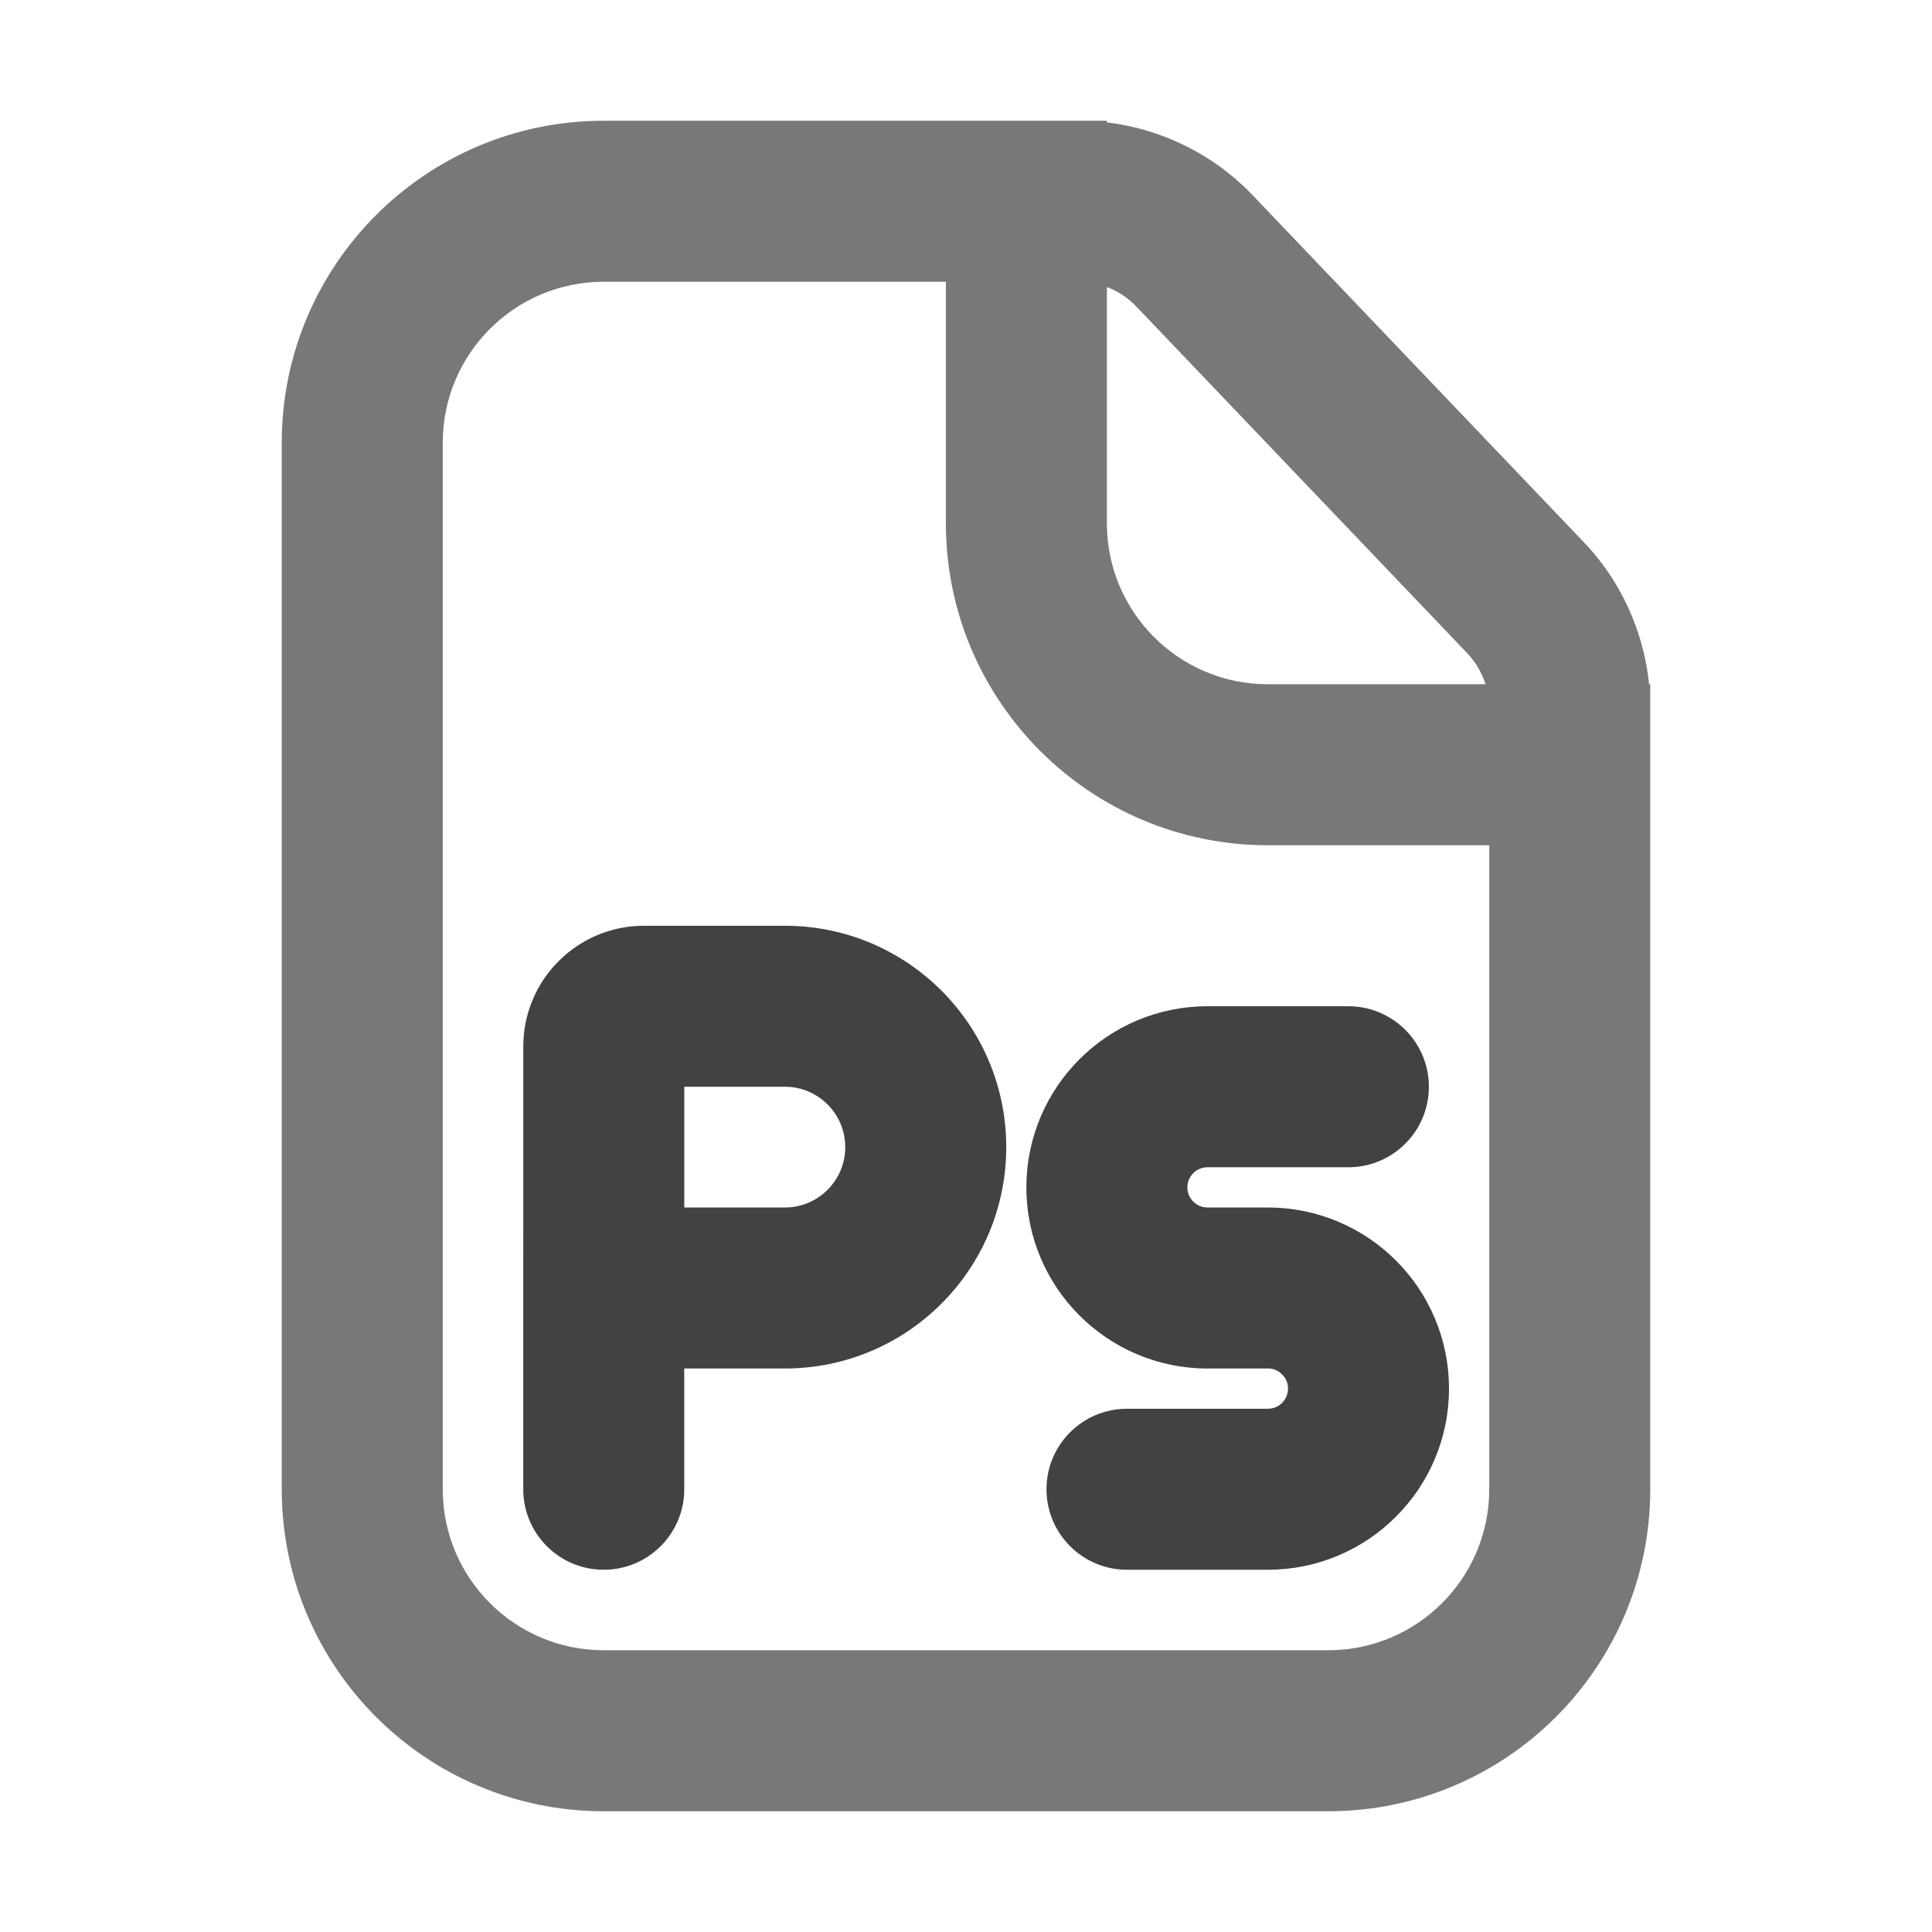 <svg xmlns="http://www.w3.org/2000/svg" xmlns:xlink="http://www.w3.org/1999/xlink" width="48" height="48" viewBox="0 0 48 48" fill="none">
<path d="M13 37L13 32.041C13 32.027 13 32.014 13 32C13 31.986 13 31.972 13 31.959L13.001 26C13.001 25.594 13.08 25.204 13.238 24.831C13.389 24.472 13.604 24.155 13.88 23.879C14.156 23.602 14.473 23.388 14.833 23.236C15.206 23.079 15.595 23 16.001 23L19.5 23C22.538 23 25 25.462 25 28.5C25 31.538 22.538 34 19.5 34L17 34L17 37L17 37C17 38.105 16.105 39 15 39C13.895 39 13 38.105 13 37L13 37ZM30 34L30.983 34L31.001 34L31.016 34L31.017 34L31.5 34C31.638 34 31.756 34.049 31.854 34.147C31.951 34.244 32 34.362 32 34.5C32 34.776 31.776 35 31.5 35L28 35C26.895 35 26 35.895 26 37C26 38.105 26.895 39 28 39L31.5 39C33.985 39 36 36.985 36 34.5C36 33.891 35.882 33.307 35.646 32.748C35.418 32.209 35.097 31.733 34.682 31.318C34.268 30.904 33.791 30.583 33.253 30.355C32.694 30.118 32.11 30 31.501 30L31.017 30L31.017 30L30.999 30L30.983 30L30 30C29.724 30 29.5 29.776 29.5 29.5C29.5 29.224 29.724 29 30 29L33.5 29C34.605 29 35.5 28.105 35.5 27C35.5 25.896 34.605 25 33.5 25L30 25C27.515 25 25.5 27.015 25.5 29.5C25.5 31.985 27.515 34 30 34ZM19.5 30L17.001 30L17.001 27L19.5 27C20.328 27 21 27.672 21 28.5C21 29.328 20.328 30 19.5 30Z" fill-rule="evenodd"  fill="#424242" >
</path>
<path d="M25.5 3L15 3C10.582 3 7 6.582 7 11L7 37C7 41.418 10.582 45 15 45L33 45C37.418 45 41 41.418 41 37L41 17L40.97 17C40.915 16.442 40.781 15.899 40.57 15.371C40.283 14.655 39.873 14.018 39.34 13.46L31.128 4.857C31.04 4.764 30.949 4.675 30.856 4.589C30.391 4.159 29.869 3.811 29.289 3.546C29.243 3.525 29.196 3.504 29.149 3.484C28.96 3.403 28.77 3.333 28.577 3.272C28.225 3.162 27.866 3.085 27.5 3.041L27.5 3L25.5 3ZM36.907 17C36.907 16.998 36.906 16.996 36.905 16.994C36.891 16.949 36.874 16.904 36.856 16.859C36.761 16.62 36.624 16.408 36.447 16.222L28.235 7.619C28.212 7.594 28.187 7.57 28.163 7.547C27.991 7.384 27.795 7.255 27.575 7.161C27.55 7.151 27.525 7.14 27.5 7.131L27.5 13C27.5 15.209 29.291 17 31.5 17L36.907 17ZM23.5 13L23.5 7L15 7C12.791 7 11 8.791 11 11L11 37C11 39.209 12.791 41 15 41L33 41C35.209 41 37 39.209 37 37L37 21L31.5 21C27.082 21 23.5 17.418 23.5 13Z" fill-rule="evenodd"  fill="#787878" >
</path>
</svg>
